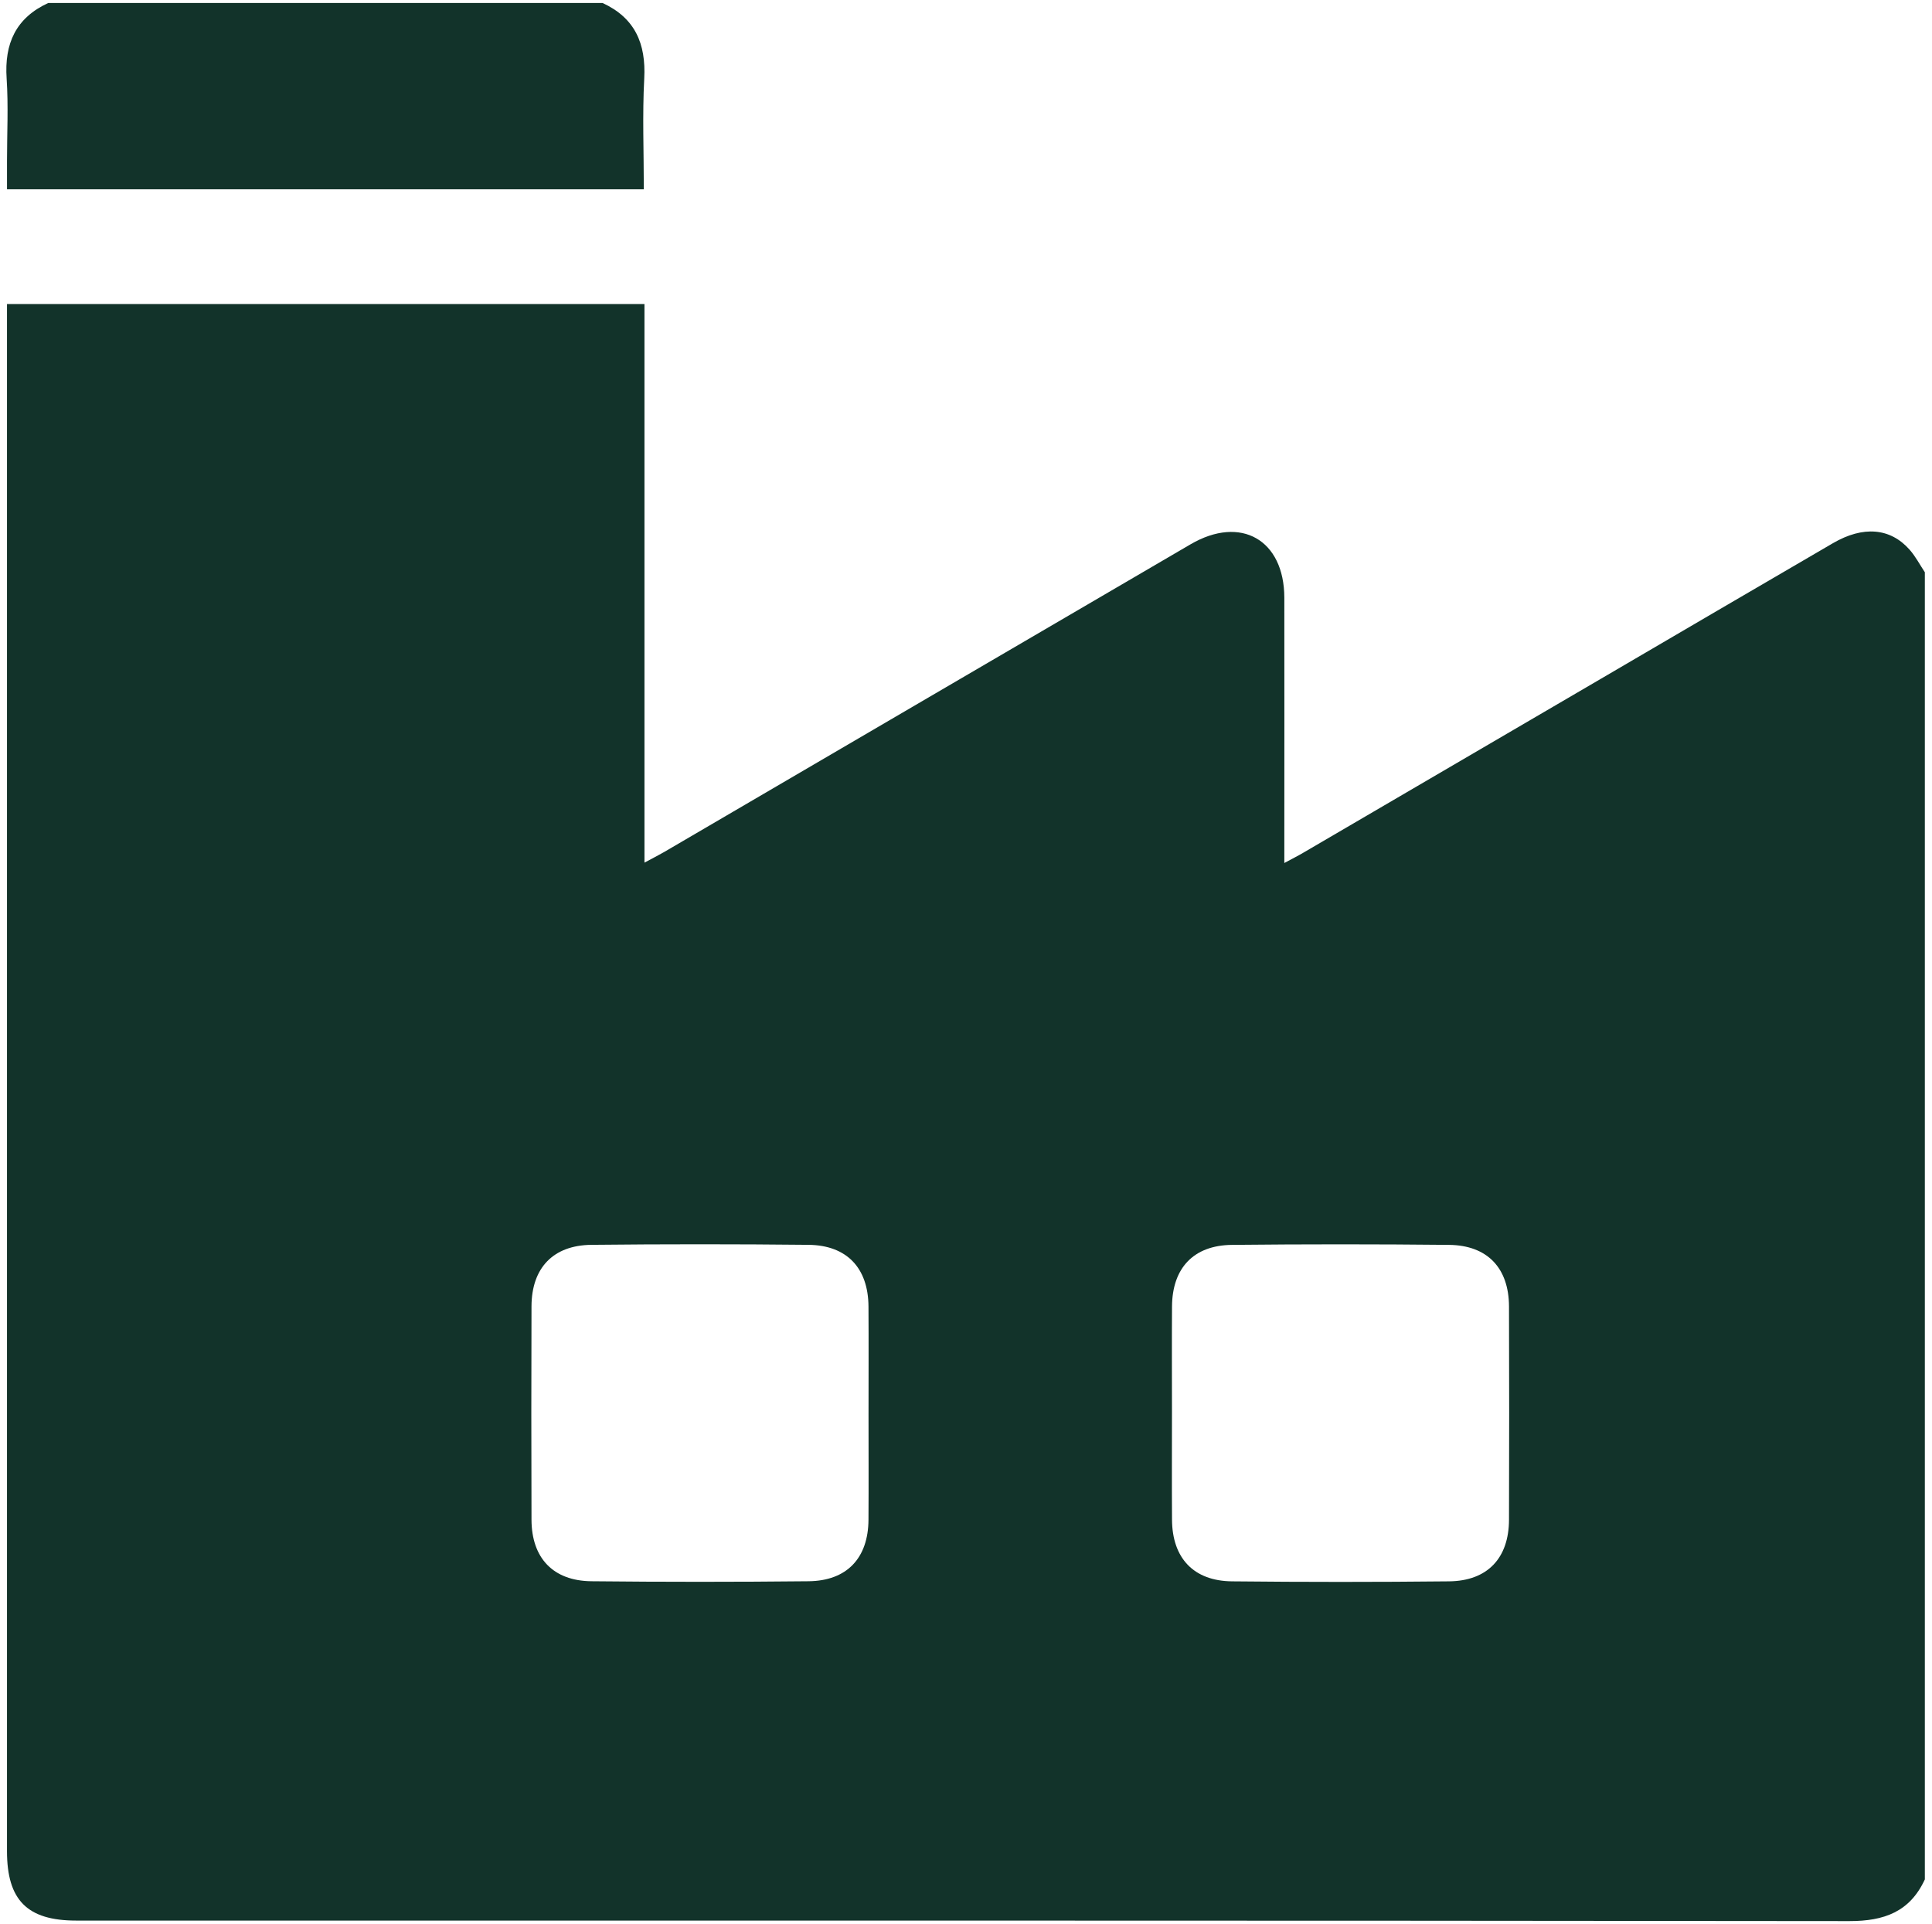 <svg width="253" height="252" viewBox="0 0 253 252" fill="none" xmlns="http://www.w3.org/2000/svg">
<g clip-path="url(#clip0_115_98)">
<path d="M252.063 74.951V246.146C250.104 250.392 246.731 251.614 242.178 251.608C164.776 251.516 87.38 251.547 9.978 251.54C3.576 251.54 0.916 248.874 0.916 242.454C0.916 175.76 0.916 109.066 0.916 42.372C0.916 41.506 0.916 40.645 0.916 39.822H84.394V112.979C85.433 112.42 86.213 112.027 86.968 111.591C109.945 98.161 132.916 84.713 155.905 71.289C162.485 67.444 168.173 70.7 168.186 78.287C168.204 88.909 168.186 99.537 168.186 110.159V113.028C169.267 112.445 169.98 112.089 170.668 111.683C183.637 104.102 196.606 96.521 209.575 88.94C219.724 83.005 229.867 77.052 240.028 71.142C243.978 68.844 247.529 69.133 250.054 71.978C250.841 72.862 251.4 73.956 252.069 74.957L252.063 74.951ZM113.736 185.319C113.736 180.577 113.76 175.84 113.73 171.097C113.693 166.078 110.904 163.092 105.884 163.037C96.405 162.938 86.925 162.938 77.446 163.037C72.421 163.092 69.619 166.072 69.601 171.091C69.57 180.405 69.57 189.724 69.601 199.038C69.619 204.057 72.421 207.043 77.446 207.098C86.925 207.196 96.405 207.196 105.884 207.098C110.91 207.043 113.699 204.063 113.73 199.044C113.76 194.467 113.736 189.89 113.736 185.313V185.319ZM153.472 184.828C153.472 189.571 153.447 194.307 153.478 199.05C153.515 204.069 156.304 207.055 161.323 207.11C170.803 207.209 180.282 207.209 189.762 207.11C194.787 207.055 197.589 204.076 197.607 199.05C197.638 189.737 197.638 180.417 197.607 171.103C197.589 166.084 194.787 163.098 189.762 163.043C180.282 162.945 170.803 162.945 161.323 163.043C156.298 163.098 153.515 166.078 153.478 171.103C153.447 175.68 153.472 180.257 153.472 184.834V184.828Z" fill="#12332A"/>
<path d="M78.91 0.393C83.155 2.352 84.605 5.713 84.365 10.277C84.113 15.063 84.31 19.874 84.31 24.795H0.918C0.918 23.59 0.918 22.325 0.918 21.059C0.918 17.465 1.108 13.859 0.869 10.277C0.561 5.713 2.067 2.352 6.312 0.393H78.91Z" fill="#12332A"/>
</g>
<defs>
<clipPath id="clip0_115_98">
<rect width="251.233" height="251.215" fill="white" transform="translate(0.83 0.393)"/>
</clipPath>
</defs>
</svg>
